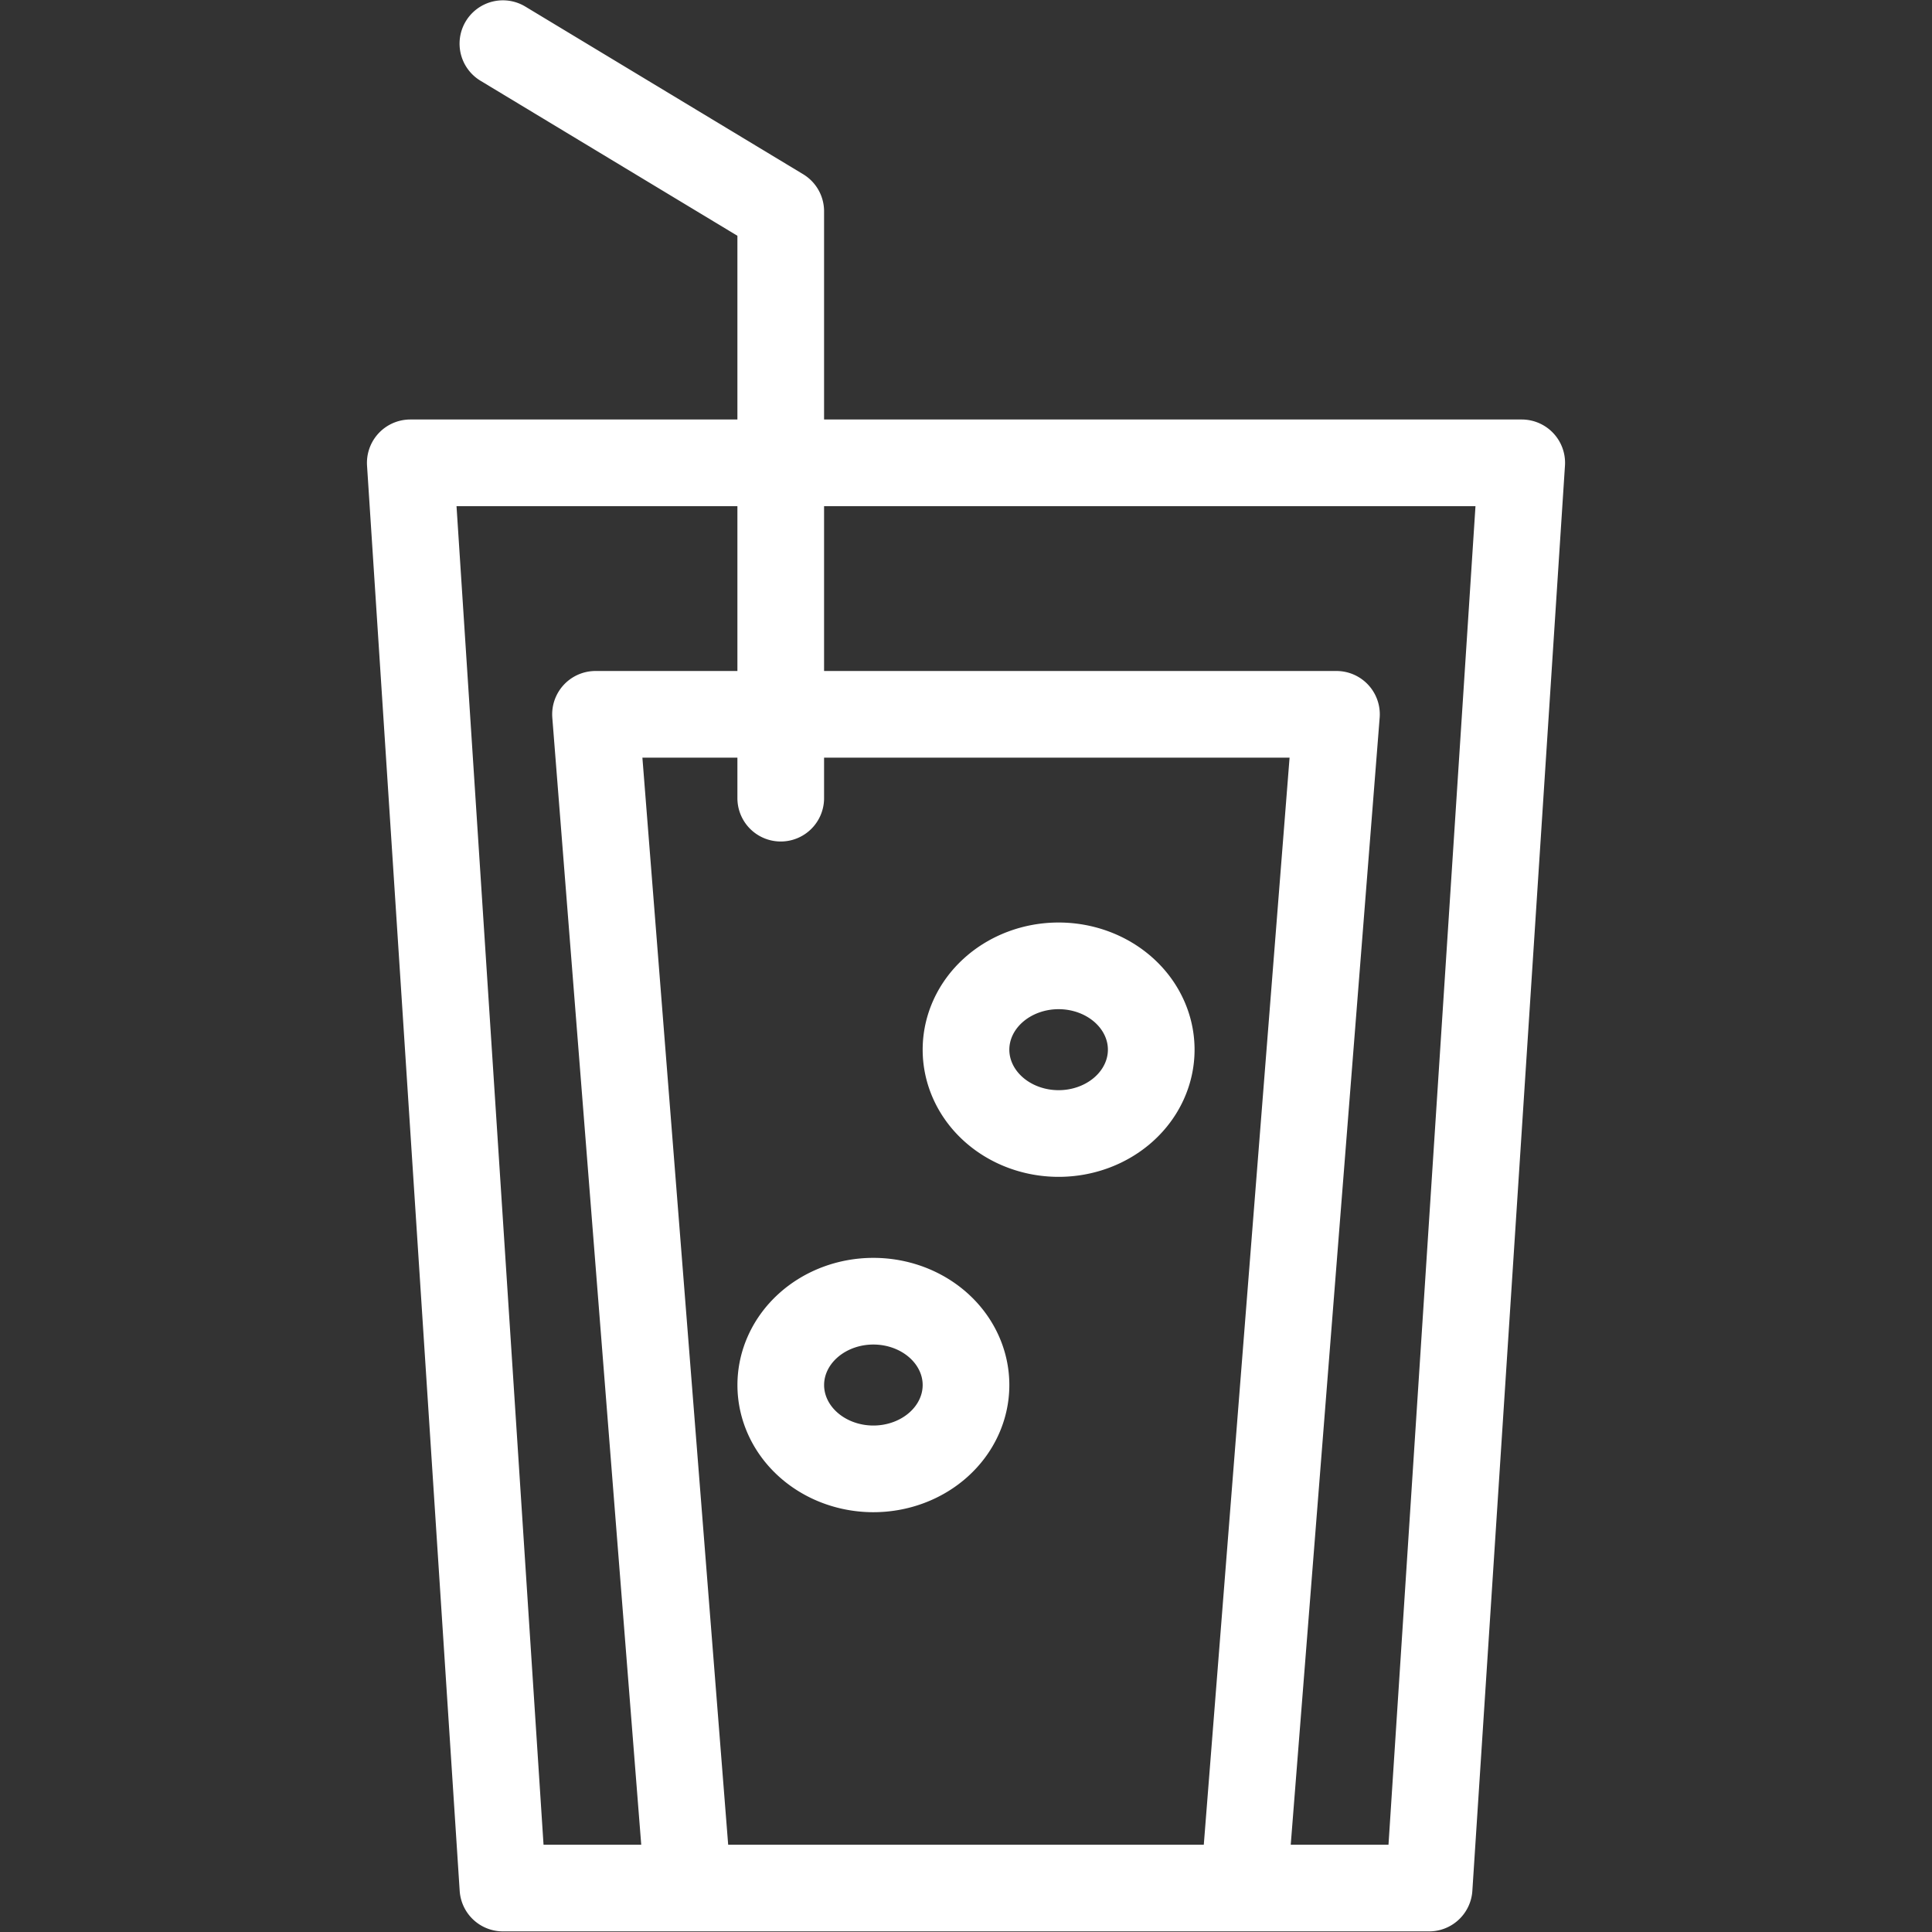 <?xml version="1.0" encoding="UTF-8" standalone="no"?>
<svg
   xmlns:dc="http://purl.org/dc/elements/1.1/"
   xmlns:cc="http://creativecommons.org/ns#"
   xmlns:rdf="http://www.w3.org/1999/02/22-rdf-syntax-ns#"
   xmlns:svg="http://www.w3.org/2000/svg"
   xmlns="http://www.w3.org/2000/svg"
   xmlns:sodipodi="http://sodipodi.sourceforge.net/DTD/sodipodi-0.dtd"
   xmlns:inkscape="http://www.inkscape.org/namespaces/inkscape"
   version="1.1"
   x="0px"
   y="0px"
   width="64"
   height="64"
   viewBox="0 0 64 64"
   xml:space="preserve"
   id="svg4141"
   inkscape:version="0.91+devel+osxmenu r12922"
   sodipodi:docname="drink_glass.svg"
   inkscape:export-filename="/Users/golui/git/ujio2018/Android/app/src/main/res/mipmap-mdpi/spoon_and_fork.png"
   inkscape:export-xdpi="6.0000005"
   inkscape:export-ydpi="6.0000005"><rect x="0" y="0" width="64" height="64" fill="#333333" stroke="none"/><defs
     id="defs4150" /><sodipodi:namedview
     pagecolor="#000000"
     bordercolor="#666666"
     borderopacity="1"
     objecttolerance="10"
     gridtolerance="10"
     guidetolerance="10"
     inkscape:pageopacity="0"
     inkscape:pageshadow="2"
     inkscape:window-width="1185"
     inkscape:window-height="624"
     id="namedview4148"
     showgrid="true"
     inkscape:snap-bbox="true"
     inkscape:bbox-nodes="true"
     inkscape:bbox-paths="true"
     inkscape:snap-nodes="true"
     inkscape:snap-center="true"
     showguides="true"
     inkscape:guide-bbox="true"
     inkscape:zoom="0.94284916"
     inkscape:cx="154.99403"
     inkscape:cy="230.78278"
     inkscape:window-x="229"
     inkscape:window-y="23"
     inkscape:window-maximized="0"
     inkscape:current-layer="svg4141"><inkscape:grid
       type="xygrid"
       id="grid4154" /></sodipodi:namedview><path
     id="path4176"
     style="opacity:1;fill:none;fill-opacity:0.941;stroke:#ffffff;stroke-width:2.871;stroke-linecap:round;stroke-linejoin:round;stroke-miterlimit:4;stroke-dasharray:none"
     d="m 32,45.881 a 3.068,2.777 0 0 1 -3.068,2.777 3.068,2.777 0 0 1 -3.068,-2.777 3.068,2.777 0 0 1 3.068,-2.777 3.068,2.777 0 0 1 3.068,2.777 z m 6.136,-11.109 a 3.068,2.777 0 0 1 -3.068,2.777 3.068,2.777 0 0 1 -3.068,-2.777 3.068,2.777 0 0 1 3.068,-2.777 3.068,2.777 0 0 1 3.068,2.777 z m -12.273,-8.332 0,-19.44 -9.204,-5.554 m 6.136,61.098 -3.068,-38.881 24.545,0 -3.068,38.881 m -27.613,-47.212 36.818,0 -3.068,47.212 -30.681,0 z"
     inkscape:connector-curvature="0" /></svg>